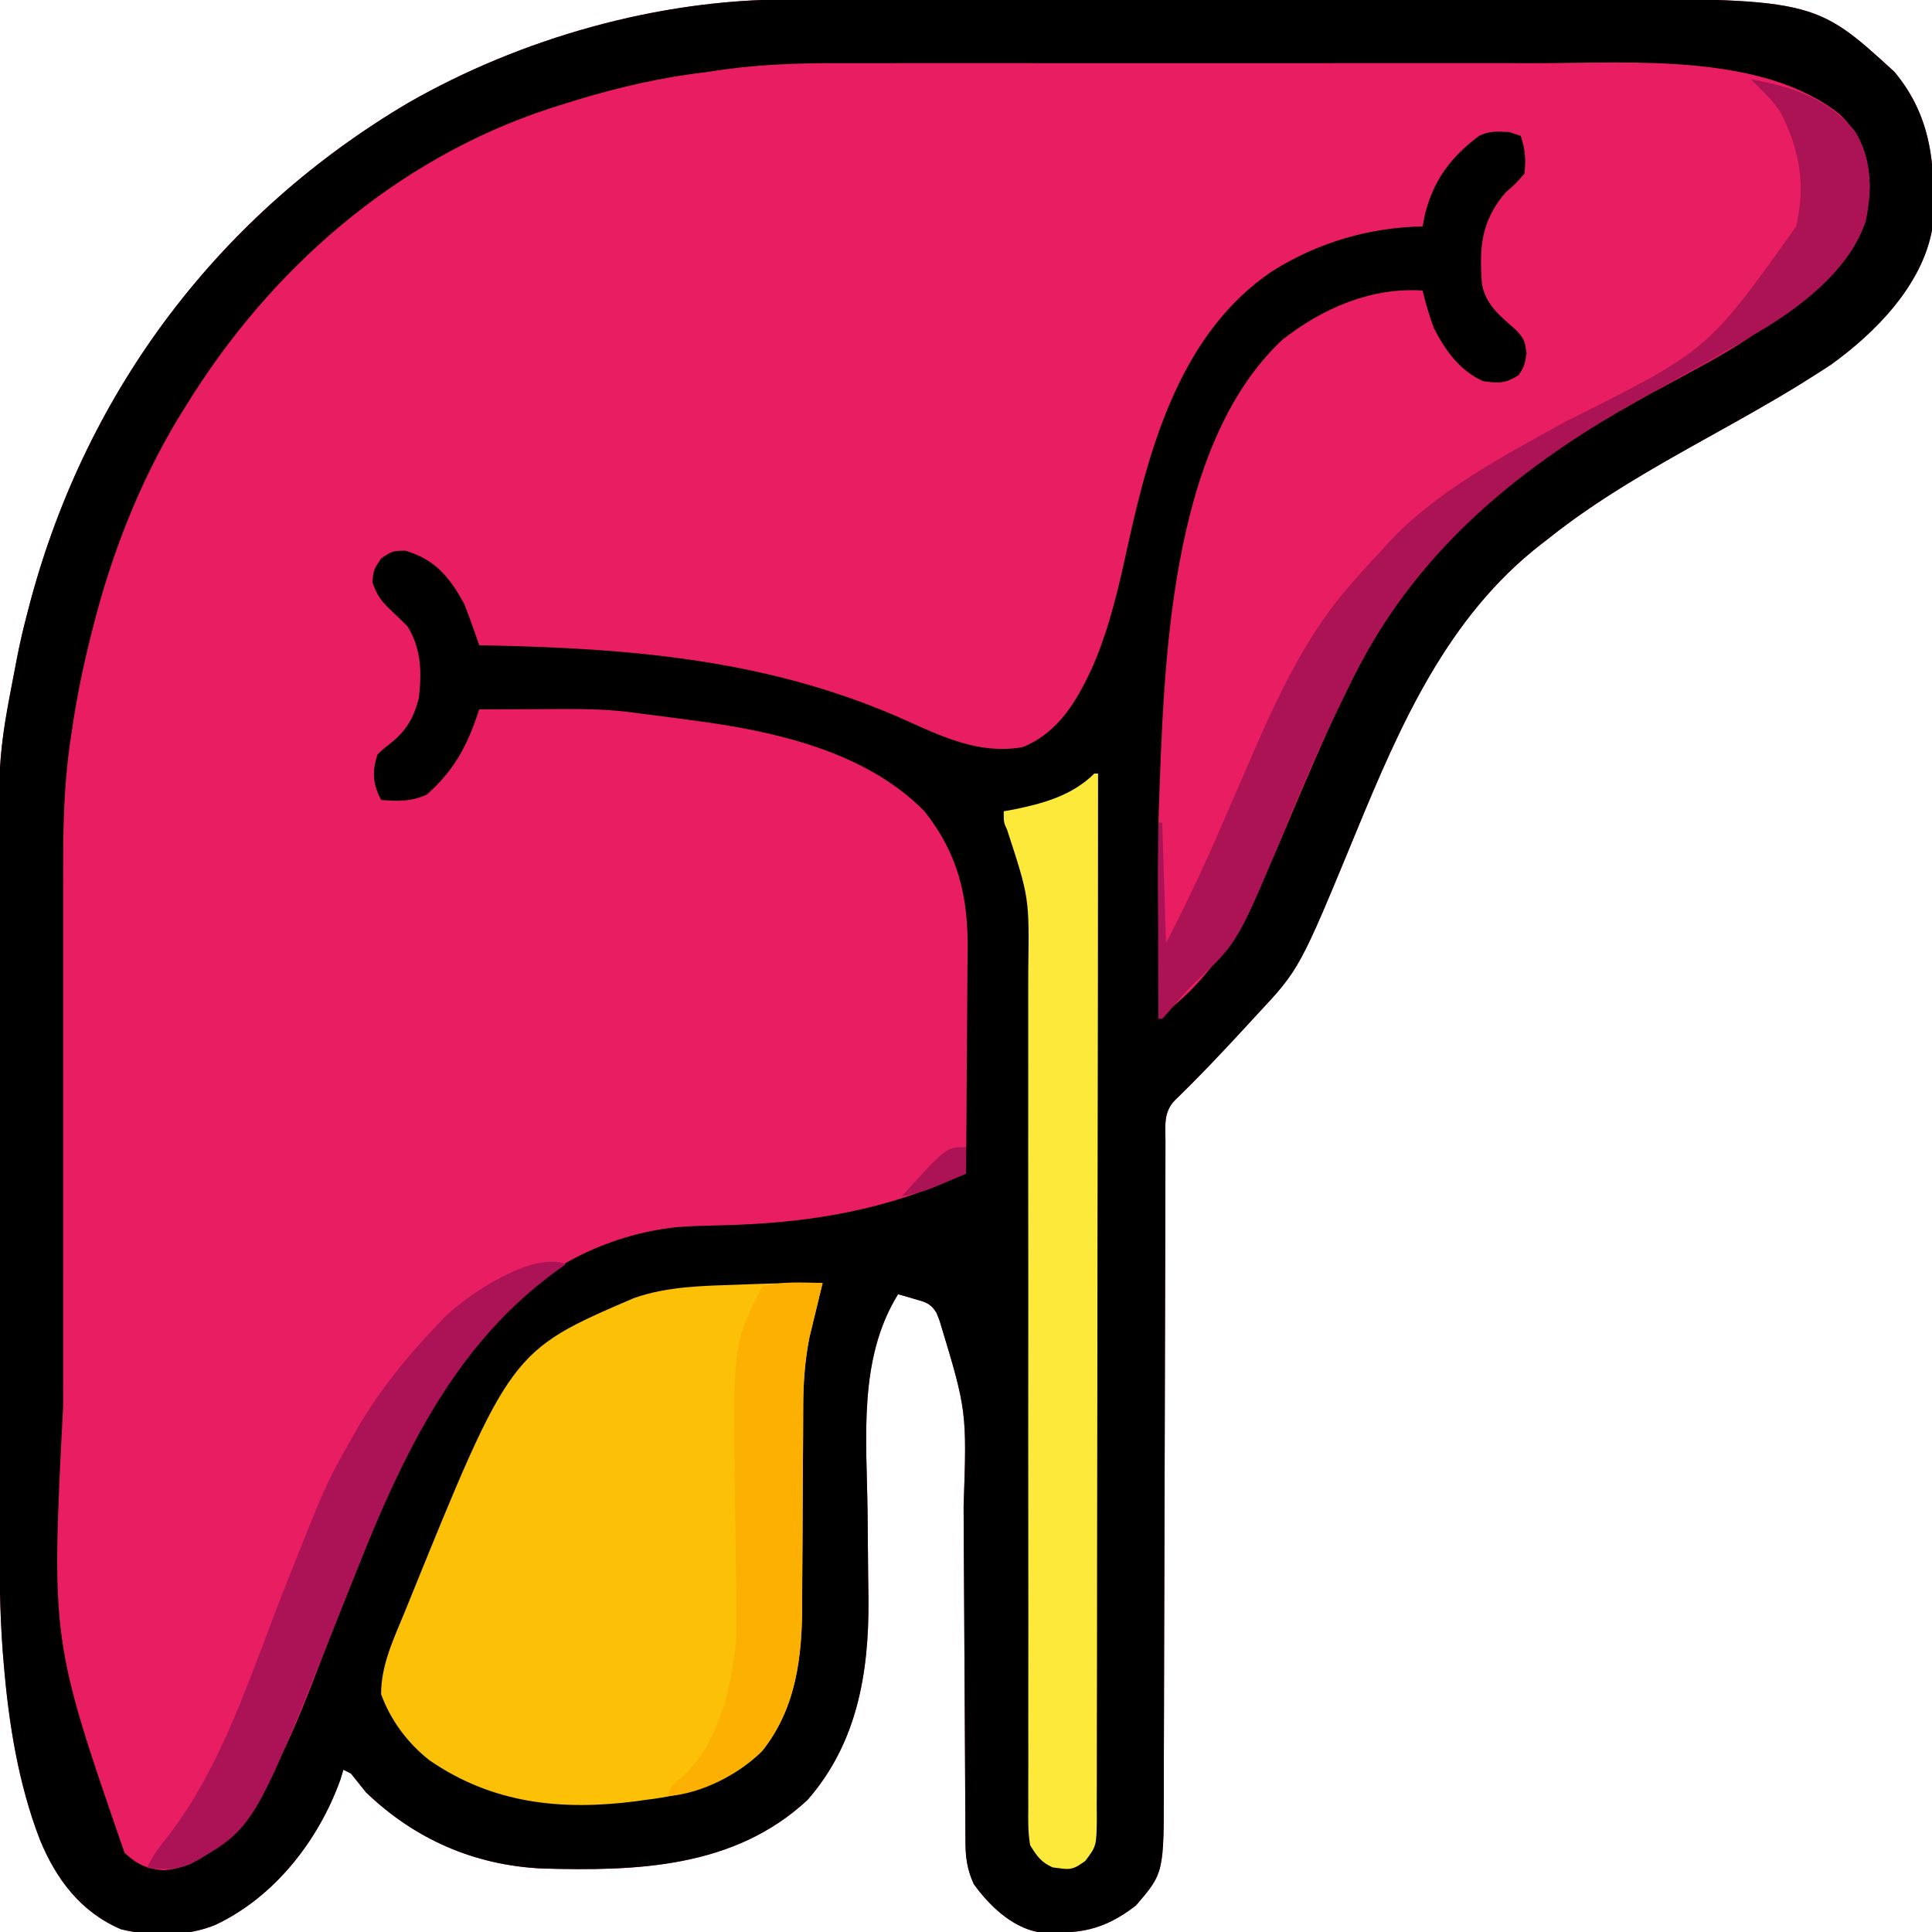 <?xml version="1.0" encoding="UTF-8"?>
<svg version="1.1" xmlns="http://www.w3.org/2000/svg" width="512" height="512">
<path d="M0 0 C1.445 -0.003 1.445 -0.003 2.919 -0.007 C6.127 -0.013 9.334 -0.012 12.541 -0.012 C14.85 -0.015 17.159 -0.018 19.468 -0.022 C25.729 -0.031 31.99 -0.033 38.251 -0.034 C42.172 -0.034 46.094 -0.036 50.015 -0.039 C63.015 -0.048 76.016 -0.052 89.017 -0.052 C89.716 -0.052 90.416 -0.052 91.137 -0.052 C91.838 -0.052 92.538 -0.052 93.26 -0.051 C104.58 -0.051 115.9 -0.061 127.219 -0.075 C138.883 -0.089 150.546 -0.096 162.209 -0.095 C168.741 -0.095 175.272 -0.098 181.804 -0.108 C187.961 -0.118 194.119 -0.118 200.277 -0.111 C202.518 -0.11 204.76 -0.112 207.001 -0.118 C271.807 -0.283 271.807 -0.283 293.037 19.134 C303.458 31.516 304.142 45.6 303.037 61.134 C300.288 75.855 288.059 88.277 276.287 96.759 C274.552 97.906 272.8 99.03 271.037 100.134 C270.02 100.772 269.003 101.41 267.955 102.067 C260.016 106.957 251.871 111.476 243.725 116.009 C228.918 124.26 214.291 132.509 201.037 143.134 C200.259 143.736 200.259 143.736 199.465 144.35 C174.617 163.599 162.127 192.254 150.433 220.614 C135.437 256.96 135.437 256.96 124.037 269.134 C122.855 270.421 121.672 271.709 120.49 272.997 C114.585 279.385 108.617 285.708 102.357 291.751 C99.307 294.946 99.893 298.523 99.899 302.672 C99.896 303.459 99.893 304.246 99.89 305.056 C99.882 307.708 99.881 310.359 99.879 313.011 C99.875 314.906 99.87 316.801 99.864 318.697 C99.853 322.787 99.844 326.877 99.838 330.968 C99.827 337.439 99.807 343.911 99.785 350.383 C99.723 368.79 99.669 387.197 99.636 405.603 C99.617 415.763 99.588 425.922 99.548 436.082 C99.527 441.458 99.511 446.834 99.509 452.21 C99.507 457.272 99.491 462.335 99.465 467.397 C99.457 469.251 99.455 471.104 99.459 472.958 C99.495 496.498 99.495 496.498 92.037 505.134 C83.423 511.778 76.87 512.785 66.037 512.134 C59.075 510.784 53.131 505.039 49.1 499.446 C47.377 495.697 46.911 492.436 46.892 488.325 C46.882 486.877 46.882 486.877 46.871 485.4 C46.867 483.82 46.867 483.82 46.863 482.209 C46.857 481.095 46.85 479.98 46.843 478.832 C46.829 476.409 46.817 473.986 46.807 471.562 C46.791 467.714 46.768 463.865 46.742 460.017 C46.672 449.073 46.612 438.128 46.56 427.184 C46.529 420.488 46.487 413.792 46.44 407.096 C46.424 404.556 46.412 402.017 46.403 399.477 C47.27 374.002 47.27 374.002 40.037 350.134 C39.761 349.434 39.485 348.734 39.201 348.013 C37.632 345.481 36.235 345.19 33.412 344.384 C32.595 344.141 31.778 343.899 30.936 343.649 C29.996 343.394 29.996 343.394 29.037 343.134 C18.422 360.21 20.711 381.334 20.948 400.617 C21.019 406.436 21.074 412.256 21.11 418.076 C21.126 420.075 21.156 422.074 21.187 424.073 C21.34 443.522 18.16 462.142 5.037 477.134 C-14.356 495.188 -40.194 496.027 -65.242 495.309 C-83.176 494.466 -98.948 487.619 -111.963 475.134 C-113.3 473.47 -114.634 471.804 -115.963 470.134 C-116.623 469.804 -117.283 469.474 -117.963 469.134 C-118.218 469.984 -118.473 470.835 -118.736 471.712 C-124.527 487.867 -136.187 502.804 -151.764 510.188 C-159.154 513.365 -169.051 513.347 -176.873 511.415 C-187.52 506.886 -194.061 498.195 -198.386 487.684 C-204.105 472.817 -206.638 456.95 -207.963 441.134 C-208.046 440.154 -208.129 439.174 -208.214 438.165 C-209.057 427.006 -209.125 415.883 -209.14 404.696 C-209.146 402.573 -209.153 400.45 -209.16 398.328 C-209.181 391.406 -209.191 384.485 -209.201 377.563 C-209.205 375.162 -209.209 372.761 -209.214 370.36 C-209.233 359.068 -209.247 347.775 -209.255 336.483 C-209.265 323.534 -209.291 310.584 -209.332 297.635 C-209.362 287.57 -209.377 277.505 -209.38 267.439 C-209.382 261.454 -209.391 255.47 -209.416 249.485 C-209.612 201.082 -209.612 201.082 -204.963 177.134 C-204.811 176.337 -204.659 175.54 -204.503 174.718 C-203.726 170.711 -202.825 166.766 -201.775 162.821 C-201.478 161.681 -201.181 160.54 -200.876 159.365 C-185.765 103.24 -150.731 56.89 -100.772 27.385 C-70.904 10.27 -34.526 -0.06 0 0 Z " fill="#E81D62" transform="translate(208.963,-0.134)"/>
<path d="M0 0 C1.445 -0.003 1.445 -0.003 2.919 -0.007 C6.127 -0.013 9.334 -0.012 12.541 -0.012 C14.85 -0.015 17.159 -0.018 19.468 -0.022 C25.729 -0.031 31.99 -0.033 38.251 -0.034 C42.172 -0.034 46.094 -0.036 50.015 -0.039 C63.015 -0.048 76.016 -0.052 89.017 -0.052 C89.716 -0.052 90.416 -0.052 91.137 -0.052 C91.838 -0.052 92.538 -0.052 93.26 -0.051 C104.58 -0.051 115.9 -0.061 127.219 -0.075 C138.883 -0.089 150.546 -0.096 162.209 -0.095 C168.741 -0.095 175.272 -0.098 181.804 -0.108 C187.961 -0.118 194.119 -0.118 200.277 -0.111 C202.518 -0.11 204.76 -0.112 207.001 -0.118 C271.807 -0.283 271.807 -0.283 293.037 19.134 C303.458 31.516 304.142 45.6 303.037 61.134 C300.288 75.855 288.059 88.277 276.287 96.759 C274.552 97.906 272.8 99.03 271.037 100.134 C270.02 100.772 269.003 101.41 267.955 102.067 C260.016 106.957 251.871 111.476 243.725 116.009 C228.918 124.26 214.291 132.509 201.037 143.134 C200.259 143.736 200.259 143.736 199.465 144.35 C174.617 163.599 162.127 192.254 150.433 220.614 C135.437 256.96 135.437 256.96 124.037 269.134 C122.855 270.421 121.672 271.709 120.49 272.997 C114.585 279.385 108.617 285.708 102.357 291.751 C99.307 294.946 99.893 298.523 99.899 302.672 C99.896 303.459 99.893 304.246 99.89 305.056 C99.882 307.708 99.881 310.359 99.879 313.011 C99.875 314.906 99.87 316.801 99.864 318.697 C99.853 322.787 99.844 326.877 99.838 330.968 C99.827 337.439 99.807 343.911 99.785 350.383 C99.723 368.79 99.669 387.197 99.636 405.603 C99.617 415.763 99.588 425.922 99.548 436.082 C99.527 441.458 99.511 446.834 99.509 452.21 C99.507 457.272 99.491 462.335 99.465 467.397 C99.457 469.251 99.455 471.104 99.459 472.958 C99.495 496.498 99.495 496.498 92.037 505.134 C83.423 511.778 76.87 512.785 66.037 512.134 C59.075 510.784 53.131 505.039 49.1 499.446 C47.377 495.697 46.911 492.436 46.892 488.325 C46.882 486.877 46.882 486.877 46.871 485.4 C46.867 483.82 46.867 483.82 46.863 482.209 C46.857 481.095 46.85 479.98 46.843 478.832 C46.829 476.409 46.817 473.986 46.807 471.562 C46.791 467.714 46.768 463.865 46.742 460.017 C46.672 449.073 46.612 438.128 46.56 427.184 C46.529 420.488 46.487 413.792 46.44 407.096 C46.424 404.556 46.412 402.017 46.403 399.477 C47.27 374.002 47.27 374.002 40.037 350.134 C39.761 349.434 39.485 348.734 39.201 348.013 C37.632 345.481 36.235 345.19 33.412 344.384 C32.595 344.141 31.778 343.899 30.936 343.649 C29.996 343.394 29.996 343.394 29.037 343.134 C18.422 360.21 20.711 381.334 20.948 400.617 C21.019 406.436 21.074 412.256 21.11 418.076 C21.126 420.075 21.156 422.074 21.187 424.073 C21.34 443.522 18.16 462.142 5.037 477.134 C-14.356 495.188 -40.194 496.027 -65.242 495.309 C-83.176 494.466 -98.948 487.619 -111.963 475.134 C-113.3 473.47 -114.634 471.804 -115.963 470.134 C-116.623 469.804 -117.283 469.474 -117.963 469.134 C-118.218 469.984 -118.473 470.835 -118.736 471.712 C-124.527 487.867 -136.187 502.804 -151.764 510.188 C-159.154 513.365 -169.051 513.347 -176.873 511.415 C-187.52 506.886 -194.061 498.195 -198.386 487.684 C-204.105 472.817 -206.638 456.95 -207.963 441.134 C-208.046 440.154 -208.129 439.174 -208.214 438.165 C-209.057 427.006 -209.125 415.883 -209.14 404.696 C-209.146 402.573 -209.153 400.45 -209.16 398.328 C-209.181 391.406 -209.191 384.485 -209.201 377.563 C-209.205 375.162 -209.209 372.761 -209.214 370.36 C-209.233 359.068 -209.247 347.775 -209.255 336.483 C-209.265 323.534 -209.291 310.584 -209.332 297.635 C-209.362 287.57 -209.377 277.505 -209.38 267.439 C-209.382 261.454 -209.391 255.47 -209.416 249.485 C-209.612 201.082 -209.612 201.082 -204.963 177.134 C-204.811 176.337 -204.659 175.54 -204.503 174.718 C-203.726 170.711 -202.825 166.766 -201.775 162.821 C-201.478 161.681 -201.181 160.54 -200.876 159.365 C-185.765 103.24 -150.731 56.89 -100.772 27.385 C-70.904 10.27 -34.526 -0.06 0 0 Z M-20.963 19.134 C-22.59 19.353 -24.217 19.568 -25.846 19.774 C-37.897 21.455 -49.384 24.42 -60.963 28.134 C-61.67 28.359 -62.377 28.584 -63.106 28.816 C-104.181 42.224 -137.686 71.716 -159.963 108.134 C-160.631 109.209 -161.298 110.284 -161.986 111.392 C-171.909 127.981 -179.229 146.559 -184.025 165.259 C-184.283 166.257 -184.54 167.256 -184.806 168.284 C-186.968 176.839 -188.729 185.395 -189.963 194.134 C-190.206 195.735 -190.206 195.735 -190.454 197.368 C-191.991 208.32 -192.248 219.062 -192.222 230.109 C-192.224 232.062 -192.228 234.016 -192.232 235.97 C-192.241 241.233 -192.238 246.496 -192.232 251.76 C-192.226 257.312 -192.231 262.865 -192.234 268.417 C-192.238 277.753 -192.233 287.088 -192.224 296.424 C-192.213 307.137 -192.216 317.85 -192.227 328.563 C-192.236 337.824 -192.238 347.086 -192.232 356.348 C-192.229 361.851 -192.229 367.353 -192.236 372.856 C-195.414 434.832 -195.414 434.832 -175.963 491.134 C-172.682 494.196 -170.111 495.388 -165.713 495.759 C-158.055 495.36 -152.063 490.596 -146.9 485.259 C-134.078 469.647 -127.742 449.63 -120.352 431.093 C-97.384 373.493 -97.384 373.493 -79.963 353.134 C-79.193 352.164 -78.424 351.195 -77.631 350.196 C-65.846 336.082 -47.651 327.235 -29.589 325.339 C-25.558 325.024 -21.527 324.94 -17.486 324.844 C3.095 324.338 22.236 321.548 41.303 313.541 C42.379 313.091 43.454 312.64 44.562 312.176 C45.379 311.832 46.195 311.488 47.037 311.134 C47.13 301.675 47.201 292.217 47.244 282.758 C47.265 278.365 47.293 273.973 47.339 269.58 C47.383 265.333 47.406 261.086 47.417 256.839 C47.424 255.226 47.438 253.614 47.46 252.001 C47.644 237.817 45.02 226.505 36.037 215.134 C20.272 199.087 -4.164 193.798 -25.588 191.009 C-26.833 190.84 -28.078 190.671 -29.361 190.497 C-32.893 190.024 -36.427 189.574 -39.963 189.134 C-40.801 189.023 -41.639 188.912 -42.502 188.797 C-50.504 187.843 -58.544 188.024 -66.588 188.071 C-68.084 188.076 -69.58 188.081 -71.076 188.085 C-74.705 188.096 -78.334 188.113 -81.963 188.134 C-82.213 188.87 -82.462 189.607 -82.719 190.366 C-85.668 198.813 -89.121 204.71 -95.838 210.696 C-99.982 212.602 -103.478 212.492 -107.963 212.134 C-110.201 207.789 -110.362 204.823 -108.963 200.134 C-107.471 198.669 -107.471 198.669 -105.65 197.259 C-101.348 193.895 -99.317 190.421 -97.963 185.134 C-97.179 178.289 -97.276 172.125 -100.963 166.134 C-102.315 164.777 -103.692 163.445 -105.088 162.134 C-107.912 159.435 -108.928 158.231 -110.275 154.446 C-109.963 151.134 -109.963 151.134 -107.963 148.134 C-104.963 146.134 -104.963 146.134 -101.525 146.071 C-93.568 148.445 -89.82 153.092 -85.963 160.134 C-85.195 162.054 -84.468 163.991 -83.783 165.942 C-83.265 167.407 -83.265 167.407 -82.737 168.901 C-82.481 169.638 -82.226 170.375 -81.963 171.134 C-81.186 171.148 -80.409 171.163 -79.609 171.178 C-40.655 171.984 -4.086 175.086 31.798 191.346 C41.544 195.75 51.11 200.071 62.037 198.134 C71.663 194.295 76.683 185.459 80.76 176.43 C85.222 166 87.651 155.186 90.037 144.134 C95.93 117.439 104.3 88.168 128.119 72.048 C140.207 64.421 153.739 60.437 168.037 60.134 C168.377 58.432 168.377 58.432 168.725 56.696 C171.021 47.733 175.65 41.613 183.037 36.134 C185.783 34.761 187.996 35.01 191.037 35.134 C192.027 35.464 193.017 35.794 194.037 36.134 C195.25 39.772 195.433 42.311 195.037 46.134 C192.787 48.759 192.787 48.759 190.037 51.134 C183.58 58.698 183.06 65.486 183.743 75.173 C184.605 80.916 188.817 84.047 192.912 87.696 C195.037 90.134 195.037 90.134 195.6 93.696 C195.037 97.134 195.037 97.134 193.475 99.571 C190.021 101.785 188.081 101.751 184.037 101.134 C177.871 98.346 174.073 93.003 171.037 87.134 C169.818 83.844 168.849 80.546 168.037 77.134 C154.418 76.21 141.454 81.861 130.85 90.196 C100.698 118.506 99.495 176.59 98.125 214.943 C97.844 225.128 97.937 235.321 97.975 245.509 C97.98 247.914 97.984 250.319 97.988 252.724 C97.999 258.527 98.016 264.33 98.037 270.134 C99.164 269.176 100.289 268.217 101.414 267.258 C102.041 266.724 102.668 266.19 103.314 265.64 C119.75 251.275 127.468 229.421 135.841 209.915 C145.384 187.725 154.977 165.472 171.037 147.134 C172.006 145.966 172.006 145.966 172.994 144.774 C178.076 138.771 183.791 133.884 190.037 129.134 C190.669 128.649 191.3 128.164 191.951 127.664 C203.729 118.688 216.077 111.261 229.037 104.134 C254.013 90.751 254.013 90.751 276.037 73.134 C276.635 72.548 277.233 71.963 277.85 71.36 C283.728 65.099 286.238 58.113 286.537 49.571 C286.238 41.621 284.29 35.969 278.537 30.384 C258.101 14.155 223.297 16.823 198.621 16.875 C196.395 16.872 194.17 16.869 191.944 16.864 C185.982 16.855 180.02 16.859 174.058 16.865 C167.779 16.87 161.5 16.865 155.221 16.862 C144.022 16.858 132.824 16.865 121.625 16.875 C111.504 16.884 101.383 16.882 91.262 16.873 C79.446 16.862 67.629 16.858 55.812 16.864 C49.579 16.867 43.347 16.868 37.114 16.861 C31.261 16.855 25.408 16.859 19.554 16.871 C17.417 16.874 15.281 16.873 13.144 16.868 C1.576 16.847 -9.538 17.249 -20.963 19.134 Z " fill="#010000" transform="translate(208.963,-0.134)"/>
<path d="M0 0 C-0.416 1.702 -0.416 1.702 -0.84 3.438 C-1.206 4.958 -1.572 6.479 -1.938 8 C-2.12 8.744 -2.302 9.488 -2.49 10.254 C-2.667 10.995 -2.845 11.736 -3.027 12.5 C-3.271 13.505 -3.271 13.505 -3.519 14.531 C-4.693 20.559 -5.125 26.436 -5.142 32.571 C-5.147 33.636 -5.147 33.636 -5.152 34.723 C-5.16 36.251 -5.165 37.779 -5.169 39.308 C-5.176 41.74 -5.192 44.172 -5.21 46.605 C-5.262 53.517 -5.31 60.428 -5.326 67.34 C-5.336 71.583 -5.366 75.826 -5.407 80.07 C-5.419 81.671 -5.425 83.273 -5.422 84.875 C-5.408 98.852 -6.946 112.635 -16 124 C-24.39 132.353 -35.544 135.661 -47 137 C-47.763 137.111 -48.526 137.222 -49.312 137.336 C-69.148 139.884 -87.375 138.069 -104.207 126.48 C-109.96 121.96 -114.49 115.883 -117 109 C-117.035 101.191 -113.605 94.186 -110.688 87.062 C-110.422 86.407 -110.157 85.752 -109.884 85.078 C-82.704 18.056 -82.704 18.056 -50 4 C-40.962 0.837 -31.541 0.767 -22.062 0.438 C-20.934 0.394 -19.805 0.351 -18.643 0.307 C-12.424 0.079 -6.223 -0.046 0 0 Z " fill="#FCC007" transform="translate(218,340)"/>
<path d="M0 0 C0.33 0 0.66 0 1 0 C0.987 36.222 0.948 72.444 0.873 108.667 C0.864 112.941 0.856 117.216 0.847 121.49 C0.846 122.341 0.844 123.193 0.842 124.069 C0.816 137.856 0.807 151.642 0.804 165.429 C0.801 179.571 0.779 193.713 0.739 207.855 C0.716 216.584 0.707 225.313 0.716 234.043 C0.722 240.025 0.709 246.008 0.681 251.991 C0.666 255.445 0.659 258.898 0.673 262.352 C0.685 266.095 0.666 269.836 0.639 273.579 C0.655 275.221 0.655 275.221 0.672 276.895 C0.573 284.242 0.573 284.242 -2.409 288.186 C-5.048 290.034 -5.944 290.633 -9.062 290.125 C-9.713 290.045 -10.364 289.965 -11.035 289.883 C-14.131 288.492 -15.204 286.896 -17 284 C-17.588 280.63 -17.529 277.301 -17.492 273.888 C-17.497 272.861 -17.501 271.833 -17.506 270.774 C-17.517 267.326 -17.5 263.878 -17.482 260.43 C-17.485 257.959 -17.489 255.489 -17.494 253.018 C-17.503 247.694 -17.499 242.369 -17.486 237.045 C-17.466 229.331 -17.473 221.618 -17.486 213.904 C-17.508 201.369 -17.515 188.834 -17.509 176.299 C-17.509 175.548 -17.509 174.798 -17.508 174.025 C-17.506 167.944 -17.502 161.863 -17.499 155.782 C-17.496 150.48 -17.493 145.177 -17.491 139.875 C-17.49 139.128 -17.49 138.382 -17.49 137.613 C-17.485 125.135 -17.496 112.657 -17.517 100.179 C-17.53 92.493 -17.529 84.807 -17.509 77.121 C-17.495 71.218 -17.501 65.315 -17.514 59.412 C-17.516 57 -17.512 54.589 -17.5 52.178 C-17.216 32.94 -17.216 32.94 -23.131 14.831 C-24 13 -24 13 -24 10 C-23.178 9.853 -22.355 9.706 -21.508 9.555 C-13.691 7.984 -5.827 5.827 0 0 Z " fill="#FDE939" transform="translate(290,205)"/>
<path d="M0 0 C10.941 2.006 20.115 4.939 27.477 13.621 C32.091 20.827 32.173 29.528 30.418 37.715 C25.764 51.166 12.487 60.919 0.625 67.812 C-0.242 68.325 -1.109 68.837 -2.002 69.364 C-9.905 74.006 -17.915 78.452 -25.945 82.868 C-61.121 102.245 -89.634 125.104 -106.994 161.877 C-108.027 164.057 -109.084 166.224 -110.145 168.391 C-114.427 177.205 -118.345 186.121 -122.062 195.188 C-135.823 228.667 -135.823 228.667 -147.227 239.297 C-149.891 241.856 -152.232 244.678 -154.617 247.496 C-155.074 247.992 -155.53 248.489 -156 249 C-156.33 249 -156.66 249 -157 249 C-157 231.84 -157 214.68 -157 197 C-156.67 197 -156.34 197 -156 197 C-155.67 207.56 -155.34 218.12 -155 229 C-150.193 219.658 -145.712 210.251 -141.5 200.625 C-141.027 199.544 -140.554 198.464 -140.067 197.35 C-138.011 192.64 -135.967 187.926 -133.941 183.203 C-126.677 166.383 -119.034 148.985 -107 135 C-105.892 133.704 -105.892 133.704 -104.762 132.383 C-102.554 129.874 -100.291 127.432 -98 125 C-97.35 124.274 -96.701 123.549 -96.031 122.801 C-83.097 108.946 -65.436 99.787 -49.039 90.688 C-11.389 71.888 -11.389 71.888 12 39 C14.544 28.15 12.975 18.923 8 9 C6.472 6.666 4.991 4.991 3 3 C2 2 1 1 0 0 Z " fill="#AB1355" transform="translate(464,21)"/>
<path d="M0 0 C-0.713 0.508 -1.426 1.016 -2.16 1.539 C-33.982 24.41 -47.116 60.133 -61.145 95.353 C-82.722 149.468 -82.722 149.468 -99.422 158.945 C-103.47 160.602 -106.679 160.418 -111 160 C-109.622 156.991 -107.994 154.658 -105.875 152.125 C-91 133.131 -83.62 108.744 -74.848 86.565 C-63.613 58.213 -63.613 58.213 -57.125 46.75 C-56.704 46 -56.282 45.251 -55.848 44.479 C-49.83 33.985 -42.389 24.708 -34 16 C-33.412 15.375 -32.824 14.75 -32.219 14.105 C-25.913 7.979 -8.996 -3.46 0 0 Z " fill="#AB1356" transform="translate(150,335)"/>
<path d="M0 0 C-0.277 1.134 -0.554 2.269 -0.84 3.438 C-1.206 4.958 -1.572 6.479 -1.938 8 C-2.12 8.744 -2.302 9.488 -2.49 10.254 C-2.667 10.995 -2.845 11.736 -3.027 12.5 C-3.19 13.17 -3.352 13.841 -3.519 14.531 C-4.693 20.559 -5.125 26.436 -5.142 32.571 C-5.145 33.281 -5.149 33.991 -5.152 34.723 C-5.16 36.251 -5.165 37.779 -5.169 39.308 C-5.176 41.74 -5.192 44.172 -5.21 46.605 C-5.262 53.517 -5.31 60.428 -5.326 67.34 C-5.336 71.583 -5.366 75.826 -5.407 80.07 C-5.419 81.671 -5.425 83.273 -5.422 84.875 C-5.408 98.852 -6.946 112.635 -16 124 C-22.371 130.343 -32.01 135.271 -41 136 C-40 133 -40 133 -37.812 131.438 C-27.922 122.865 -24.418 108.505 -23 96 C-22.82 91.579 -22.835 87.173 -22.911 82.749 C-22.946 80.592 -22.966 78.435 -22.983 76.278 C-23.031 70.152 -23.102 64.027 -23.192 57.902 C-23.785 16.184 -23.785 16.184 -16 1 C-10.872 -0.538 -5.337 -0.093 0 0 Z " fill="#FCB001" transform="translate(218,340)"/>
<path d="M0 0 C0 2.31 0 4.62 0 7 C-1.893 7.818 -3.79 8.629 -5.688 9.438 C-7.271 10.116 -7.271 10.116 -8.887 10.809 C-11.62 11.854 -14.12 12.535 -17 13 C-5.219 0 -5.219 0 0 0 Z " fill="#AB1355" transform="translate(256,304)"/>
</svg>
